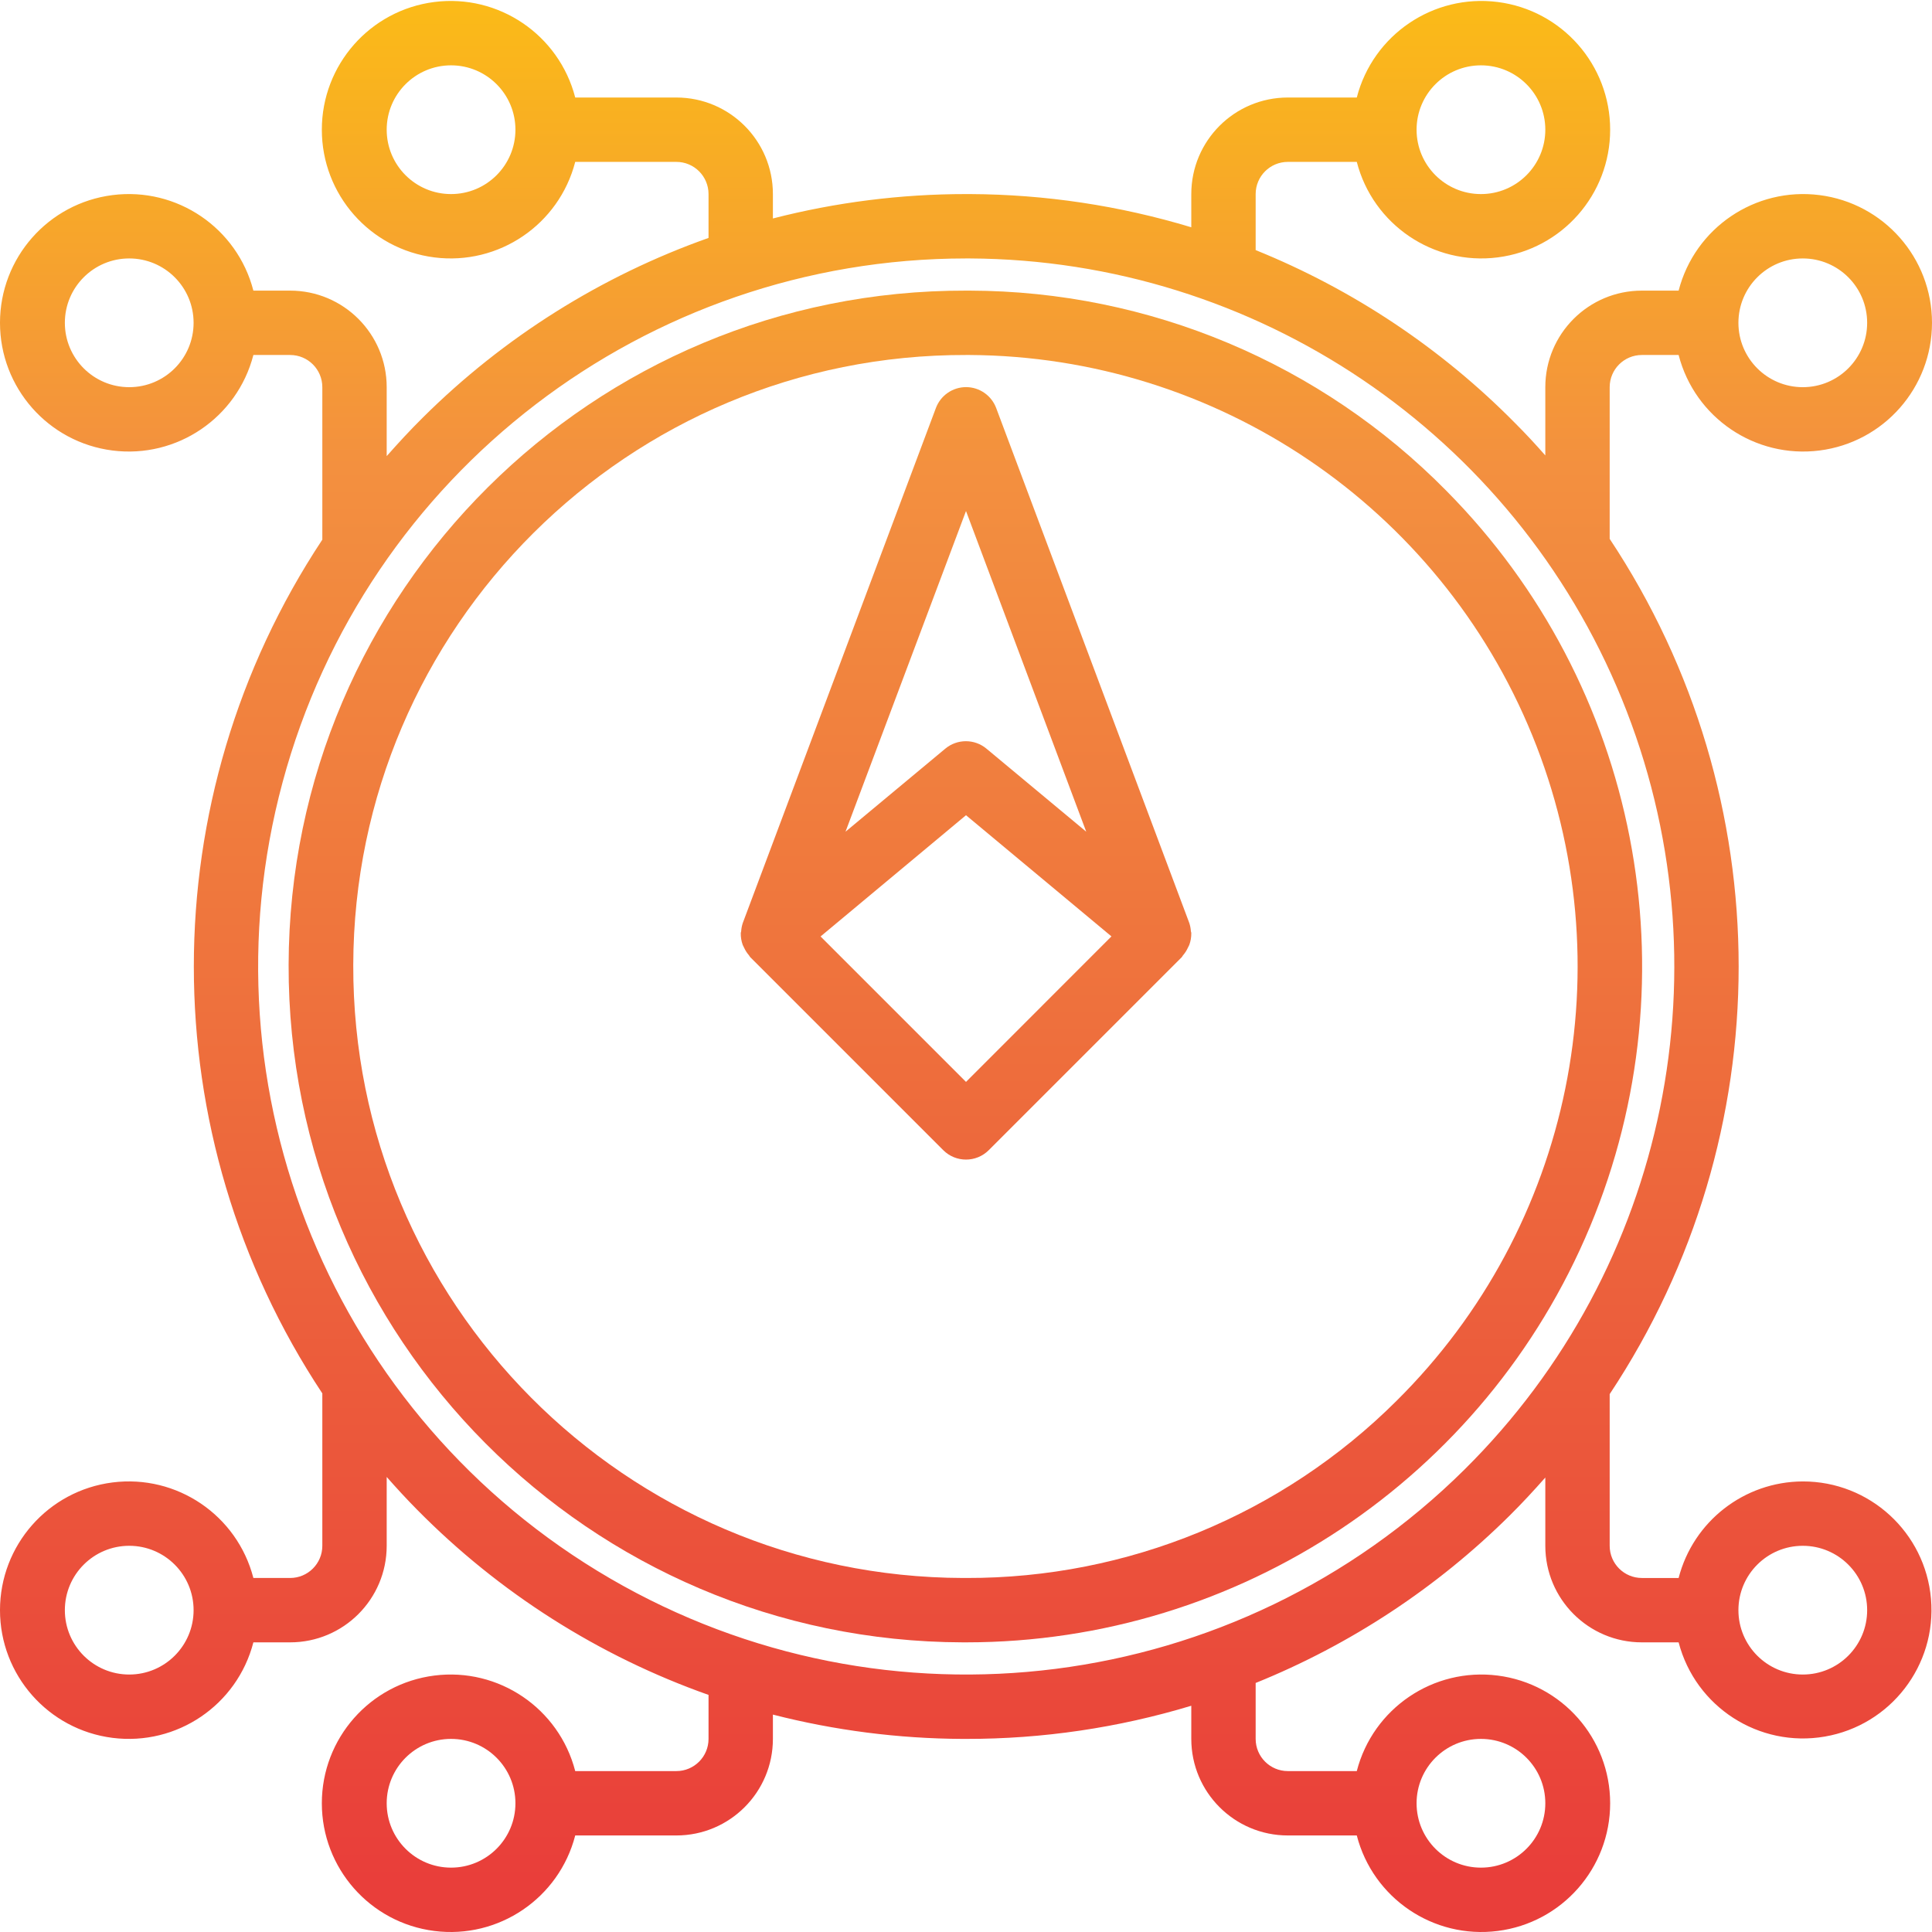 <svg height="480pt" viewBox="0 0 480.24 480" width="480pt" xmlns="http://www.w3.org/2000/svg" xmlns:xlink="http://www.w3.org/1999/xlink"><linearGradient id="a"><stop offset="0" stop-color="#e93e3a"/><stop offset=".358" stop-color="#ed683c"/><stop offset=".702" stop-color="#f3903f"/><stop offset="1" stop-color="#fdc70c"/></linearGradient><linearGradient id="b" gradientUnits="userSpaceOnUse" x1="240.184" x2="240.184" xlink:href="#a" y1="467.256" y2="-33.408"/><linearGradient id="c" gradientUnits="userSpaceOnUse" x1="240.12" x2="240.12" xlink:href="#a" y1="467.256" y2="-33.408"/><path d="m359.594 121.945c-31.273-31.773-73.957-49.715-118.539-49.824h-.887c-92.785-.234-168.191 74.789-168.426 167.574-.234 92.785 74.793 168.191 167.578 168.426h.902c67.785-.02 128.918-40.766 155.012-103.328 26.094-62.559 12.039-134.672-35.641-182.848zm-12.488 226.176c-28.383 28.27-66.84 44.098-106.898 44h-.801c-83.945-.223-151.82-68.453-151.598-152.402.219-83.945 68.453-151.82 152.398-151.598h.801c61.457.348 116.656 37.668 139.875 94.566 23.219 56.902 9.887 122.188-33.777 165.434zm0 0" fill="url(#b)"/><g fill="url(#c)"><path d="m184.625 234.77c.109.254.23.508.367.75.309.66.707 1.273 1.184 1.824.121.129.16.305.289.434l48 48c3.121 3.121 8.188 3.121 11.312 0l48-48c.125-.129.168-.305.285-.434.48-.551.879-1.164 1.184-1.824.137-.242.262-.496.371-.75.352-.941.52-1.941.504-2.945v-.062c0-.129-.082-.242-.098-.371-.043-.707-.176-1.406-.398-2.078l-48-128c-1.168-3.129-4.156-5.207-7.496-5.207s-6.332 2.078-7.496 5.207l-48 128c-.223.672-.359 1.371-.402 2.078 0 .129-.086.242-.094.371v.062c-.023 1.004.141 2 .488 2.945zm55.496 34.039-36.152-36.152 36.152-30.137 36.152 30.121zm0-141.906 29.887 79.715-24.801-20.641c-2.965-2.473-7.273-2.473-10.238 0l-24.801 20.641zm0 0"/><path d="m290.465 250.465-50.344 50.344-50.344-50.344c-2.746-2.742-7.066-3.117-10.246-.891-3.176 2.227-4.297 6.41-2.66 9.93l56 120c1.316 2.816 4.141 4.613 7.25 4.613 3.105 0 5.934-1.797 7.246-4.613l56-120c1.641-3.52.52-7.703-2.66-9.93-3.18-2.227-7.496-1.852-10.242.891zm-50.344 106.734-29.547-63.312 23.891 23.891c3.121 3.121 8.188 3.121 11.312 0l23.887-23.891zm0 0"/><path d="m448.121 368.121c-14.547.055-27.227 9.914-30.863 24h-9.137c-4.418 0-8-3.582-8-8v-37.707c42.746-64.418 42.746-148.172 0-212.59v-37.703c0-4.418 3.582-8 8-8h9.137c4.027 15.602 19.027 25.773 35.016 23.742 15.984-2.027 27.965-15.629 27.965-31.742 0-16.117-11.98-29.715-27.965-31.746-15.988-2.031-30.988 8.141-35.016 23.746h-9.137c-13.258 0-24 10.742-24 24v16.965c-2.402-2.734-4.891-5.422-7.473-8-18.348-18.598-40.309-33.246-64.527-43.039v-13.926c0-4.418 3.582-8 8-8h17.137c4.027 15.602 19.027 25.773 35.016 23.742 15.984-2.027 27.965-15.629 27.965-31.742 0-16.117-11.98-29.715-27.965-31.746-15.988-2.031-30.988 8.141-35.016 23.746h-17.137c-13.258 0-24 10.742-24 24v8.254c-17.82-5.387-36.328-8.168-54.945-8.254h-1.055c-16.191-.004-32.32 2.035-48 6.062v-6.062c0-13.258-10.746-24-24-24h-25.137c-4.027-15.605-19.031-25.777-35.016-23.746-15.988 2.031-27.969 15.629-27.969 31.746 0 16.113 11.98 29.715 27.969 31.742 15.984 2.031 30.988-8.141 35.016-23.742h25.137c4.418 0 8 3.582 8 8v10.902c-26.676 9.445-50.926 24.691-71 44.633-3.137 3.105-6.105 6.328-9 9.602v-17.137c0-13.258-10.746-24-24-24h-9.137c-4.027-15.605-19.031-25.777-35.016-23.746-15.988 2.031-27.969 15.629-27.969 31.746 0 16.113 11.98 29.715 27.969 31.742 15.984 2.031 30.988-8.141 35.016-23.742h9.137c4.418 0 8 3.582 8 8v37.902c-42.586 64.328-42.586 147.887 0 212.215v37.883c0 4.418-3.582 8-8 8h-9.137c-4.027-15.605-19.031-25.777-35.016-23.746-15.988 2.031-27.969 15.629-27.969 31.746 0 16.113 11.98 29.715 27.969 31.742 15.984 2.031 30.988-8.141 35.016-23.742h9.137c13.254 0 24-10.746 24-24v-17.113c2.453 2.785 4.965 5.52 7.598 8.176 20.34 20.617 45.094 36.348 72.402 46v10.938c0 4.418-3.582 8-8 8h-25.137c-4.027-15.605-19.031-25.777-35.016-23.746-15.988 2.031-27.969 15.629-27.969 31.746 0 16.113 11.98 29.715 27.969 31.742 15.984 2.031 30.988-8.141 35.016-23.742h25.137c13.254 0 24-10.746 24-24v-6.043c15.379 3.938 31.188 5.965 47.062 6.043h1.031c18.941.016 37.777-2.762 55.906-8.242v8.242c0 13.254 10.742 24 24 24h17.137c4.027 15.602 19.027 25.773 35.016 23.742 15.984-2.027 27.965-15.629 27.965-31.742 0-16.117-11.98-29.715-27.965-31.746-15.988-2.031-30.988 8.141-35.016 23.746h-17.137c-4.418 0-8-3.582-8-8v-13.906c23.594-9.539 45.055-23.68 63.125-41.598 3.09-3.059 6.02-6.234 8.875-9.465v16.969c0 13.254 10.742 24 24 24h9.137c4.184 16.059 19.973 26.238 36.328 23.422 16.355-2.812 27.832-17.688 26.406-34.223-1.426-16.535-15.273-29.227-31.871-29.199zm0-304c8.836 0 16 7.164 16 16 0 8.836-7.164 16-16 16-8.836 0-16-7.164-16-16 0-8.836 7.164-16 16-16zm-80-48c8.836 0 16 7.164 16 16 0 8.836-7.164 16-16 16-8.836 0-16-7.164-16-16 0-8.836 7.164-16 16-16zm-256 32c-8.836 0-16-7.164-16-16 0-8.836 7.164-16 16-16 8.836 0 16 7.164 16 16 0 8.836-7.164 16-16 16zm-80 48c-8.836 0-16-7.164-16-16 0-8.836 7.164-16 16-16 8.836 0 16 7.164 16 16 0 8.836-7.164 16-16 16zm0 320c-8.836 0-16-7.164-16-16 0-8.836 7.164-16 16-16 8.836 0 16 7.164 16 16 0 8.836-7.164 16-16 16zm80 48c-8.836 0-16-7.164-16-16 0-8.836 7.164-16 16-16 8.836 0 16 7.164 16 16 0 8.836-7.164 16-16 16zm256-32c8.836 0 16 7.164 16 16 0 8.836-7.164 16-16 16-8.836 0-16-7.164-16-16 0-8.836 7.164-16 16-16zm-4.137-66.906c-56.535 55.949-143.566 67.027-212.312 27.031-68.75-40-102.125-121.137-81.426-197.934 20.703-76.797 90.336-130.164 169.875-130.191h.941c71.191.355 135.16 43.562 162.066 109.477 26.906 65.91 11.457 141.539-39.145 191.617zm84.137 50.906c-8.836 0-16-7.164-16-16 0-8.836 7.164-16 16-16 8.836 0 16 7.164 16 16 0 8.836-7.164 16-16 16zm0 0"/></g></svg>